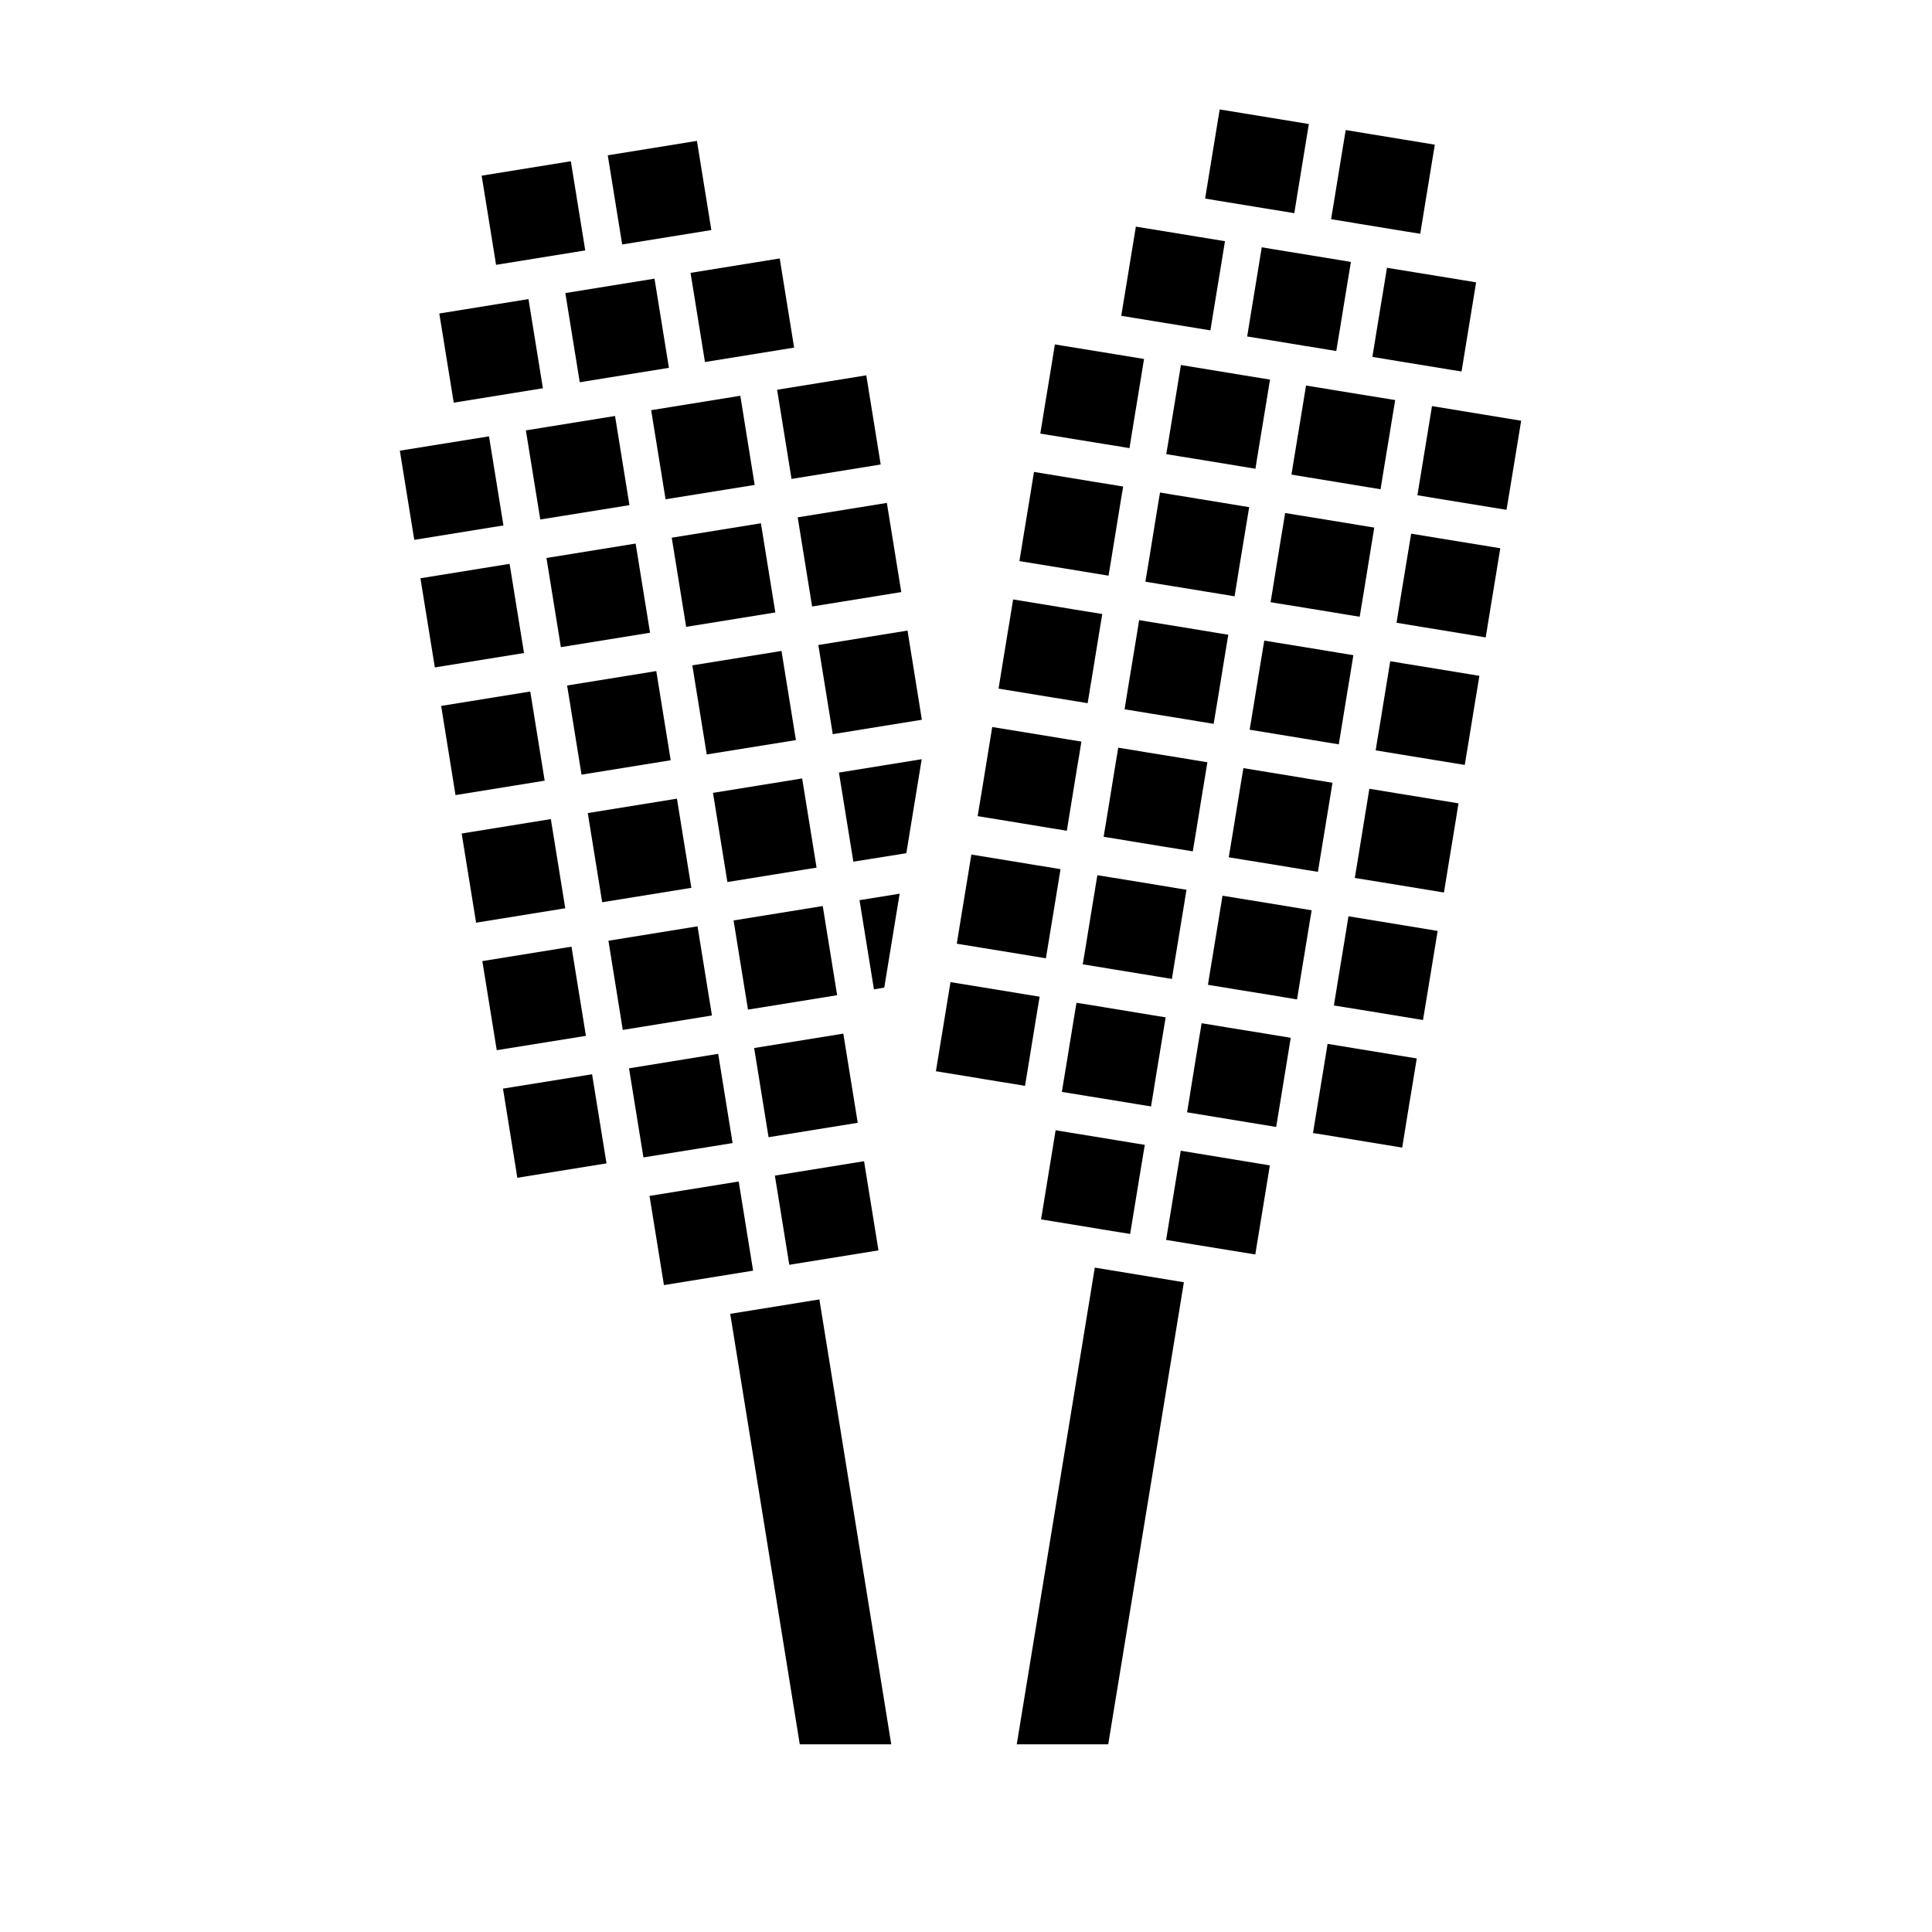 <svg width="26" height="26" viewBox="0 0 26 26" fill="none" xmlns="http://www.w3.org/2000/svg">
<path d="M9.827 17.681L10.763 23.474H11.994L11.027 17.487L9.827 17.681Z" fill="black"/>
<path d="M11.349 13.91L10.149 14.104L10.343 15.304L11.543 15.11L11.349 13.91Z" fill="black"/>
<path d="M11.072 12.193L9.872 12.387L10.066 13.587L11.266 13.393L11.072 12.193Z" fill="black"/>
<path d="M11.761 13.314L11.9 13.291L12.107 12.027L11.567 12.114L11.761 13.314Z" fill="black"/>
<path d="M9.665 14.182L8.465 14.377L8.659 15.576L9.859 15.383L9.665 14.182Z" fill="black"/>
<path d="M7.968 14.457L6.769 14.65L6.962 15.85L8.162 15.656L7.968 14.457Z" fill="black"/>
<path d="M9.387 12.466L8.188 12.66L8.381 13.86L9.581 13.666L9.387 12.466Z" fill="black"/>
<path d="M7.691 12.74L6.491 12.934L6.685 14.133L7.885 13.94L7.691 12.74Z" fill="black"/>
<path d="M10.795 10.476L9.595 10.67L9.789 11.87L10.989 11.676L10.795 10.476Z" fill="black"/>
<path d="M11.484 11.596L12.197 11.482L12.404 10.217L11.29 10.397L11.484 11.596Z" fill="black"/>
<path d="M10.517 8.76L9.317 8.954L9.511 10.153L10.711 9.96L10.517 8.76Z" fill="black"/>
<path d="M12.213 8.486L11.013 8.68L11.207 9.88L12.406 9.686L12.213 8.486Z" fill="black"/>
<path d="M9.11 10.748L7.91 10.942L8.104 12.142L9.304 11.948L9.11 10.748Z" fill="black"/>
<path d="M7.413 11.023L6.213 11.217L6.407 12.417L7.607 12.223L7.413 11.023Z" fill="black"/>
<path d="M11.628 15.627L10.428 15.821L10.622 17.021L11.822 16.827L11.628 15.627Z" fill="black"/>
<path d="M9.941 15.9L8.741 16.094L8.935 17.294L10.135 17.1L9.941 15.9Z" fill="black"/>
<path d="M8.832 9.031L7.632 9.225L7.826 10.425L9.026 10.231L8.832 9.031Z" fill="black"/>
<path d="M7.136 9.306L5.937 9.5L6.13 10.7L7.33 10.506L7.136 9.306Z" fill="black"/>
<path d="M10.24 7.042L9.04 7.236L9.234 8.436L10.434 8.242L10.24 7.042Z" fill="black"/>
<path d="M11.935 6.768L10.735 6.962L10.929 8.162L12.129 7.968L11.935 6.768Z" fill="black"/>
<path d="M8.554 7.315L7.354 7.509L7.548 8.709L8.748 8.515L8.554 7.315Z" fill="black"/>
<path d="M6.858 7.588L5.658 7.782L5.852 8.982L7.052 8.788L6.858 7.588Z" fill="black"/>
<path d="M9.963 5.326L8.763 5.52L8.957 6.719L10.156 6.526L9.963 5.326Z" fill="black"/>
<path d="M11.658 5.051L10.458 5.245L10.652 6.445L11.852 6.251L11.658 5.051Z" fill="black"/>
<path d="M10.493 3.478L9.293 3.672L9.487 4.872L10.687 4.678L10.493 3.478Z" fill="black"/>
<path d="M8.277 5.598L7.077 5.792L7.271 6.991L8.471 6.798L8.277 5.598Z" fill="black"/>
<path d="M6.581 5.872L5.381 6.065L5.575 7.265L6.775 7.071L6.581 5.872Z" fill="black"/>
<path d="M8.808 3.75L7.608 3.944L7.802 5.144L9.002 4.95L8.808 3.75Z" fill="black"/>
<path d="M7.112 4.025L5.912 4.219L6.106 5.419L7.306 5.225L7.112 4.025Z" fill="black"/>
<path d="M9.379 1.896L8.179 2.09L8.373 3.29L9.573 3.096L9.379 1.896Z" fill="black"/>
<path d="M7.682 2.17L6.482 2.364L6.676 3.564L7.876 3.37L7.682 2.17Z" fill="black"/>
<path d="M16.364 9.553L16.389 9.403L16.439 9.096L16.474 8.88L16.499 8.729L16.53 8.542L16.334 8.51L16.233 8.493L16.159 8.481L15.689 8.404L15.514 8.376L15.33 8.345L15.301 8.525L15.275 8.684L15.189 9.206L15.163 9.366L15.134 9.545L15.318 9.575L15.493 9.604L15.963 9.68L16.137 9.709L16.333 9.741L16.364 9.553Z" fill="black"/>
<path d="M14.734 7.717L14.918 7.747L14.948 7.568L14.974 7.408L15.059 6.886L15.085 6.726L15.115 6.548L14.931 6.517L14.755 6.489L13.915 6.351L13.86 6.69L13.774 7.212L13.719 7.551L14.559 7.688L14.734 7.717Z" fill="black"/>
<path d="M17.058 2.81L17.25 2.841L17.418 2.869L17.473 2.53L17.614 1.669L17.255 1.61L16.414 1.473L16.273 2.334L16.218 2.672L16.386 2.7L17.058 2.81Z" fill="black"/>
<path d="M17.011 13.907L16.541 13.831L16.366 13.802L16.171 13.77L16.14 13.957L16.115 14.108L16.101 14.193L16.03 14.631L16.006 14.782L15.975 14.969L16.17 15.001L16.345 15.03L16.815 15.107L17.174 15.166L17.23 14.827L17.315 14.305L17.341 14.145L17.37 13.966L17.186 13.936L17.011 13.907Z" fill="black"/>
<path d="M18.226 14.107L18.051 14.078L17.866 14.048L17.837 14.227L17.811 14.386L17.699 15.068L17.67 15.248L17.854 15.277L18.029 15.306L18.414 15.369L18.87 15.444L18.963 14.87L19.011 14.582L19.066 14.244L18.77 14.196L18.226 14.107Z" fill="black"/>
<path d="M17.468 12.22L17.292 12.191L16.822 12.114L16.648 12.086L16.452 12.054L16.421 12.242L16.397 12.392L16.311 12.915L16.286 13.066L16.256 13.253L16.451 13.285L16.626 13.314L17.096 13.39L17.271 13.419L17.455 13.45L17.484 13.27L17.51 13.111L17.596 12.588L17.622 12.428L17.652 12.25L17.503 12.226L17.468 12.22Z" fill="black"/>
<path d="M18.507 12.39L18.331 12.361L18.147 12.331L18.118 12.511L18.092 12.67L18.006 13.192L17.98 13.352L17.951 13.531L18.135 13.561L18.31 13.589L19.15 13.727L19.206 13.389L19.249 13.127L19.292 12.866L19.347 12.528L18.898 12.454L18.507 12.39Z" fill="black"/>
<path d="M15.521 14.703L15.545 14.552L15.631 14.029L15.656 13.878L15.687 13.691L15.49 13.659L15.315 13.63L14.846 13.553L14.671 13.524L14.487 13.495L14.457 13.674L14.431 13.833L14.346 14.355L14.29 14.694L14.65 14.753L15.119 14.829L15.294 14.858L15.49 14.89L15.521 14.703Z" fill="black"/>
<path d="M13.794 14.613L13.824 14.433L13.935 13.751L13.961 13.592L13.991 13.413L13.843 13.389L13.806 13.383L13.632 13.354L12.791 13.217L12.736 13.555L12.714 13.69L12.595 14.416L13.187 14.513L13.22 14.519L13.435 14.554L13.61 14.582L13.794 14.613Z" fill="black"/>
<path d="M15.801 12.986L15.826 12.835L15.912 12.312L15.918 12.276L15.937 12.161L15.967 11.974L15.772 11.942L15.597 11.913L15.127 11.836L14.953 11.808L14.768 11.778L14.74 11.946L14.739 11.957L14.712 12.116L14.627 12.639L14.601 12.798L14.571 12.977L14.755 13.007L14.93 13.036L14.971 13.043L15.401 13.113L15.575 13.142L15.771 13.174L15.801 12.986Z" fill="black"/>
<path d="M13.213 12.755L13.716 12.837L13.891 12.866L14.075 12.896L14.105 12.717L14.131 12.558L14.217 12.035L14.243 11.875L14.272 11.697L14.088 11.666L13.913 11.638L13.853 11.628L13.072 11.5L13.023 11.802L13.017 11.838L12.931 12.361L12.885 12.645L12.876 12.7L12.894 12.703L13.213 12.755Z" fill="black"/>
<path d="M16.832 11.585L16.907 11.597L17.377 11.674L17.551 11.703L17.736 11.733L17.765 11.554L17.791 11.395L17.877 10.872L17.903 10.713L17.932 10.534L17.748 10.504L17.705 10.497L17.573 10.475L17.332 10.435L17.103 10.398L16.928 10.369L16.733 10.337L16.702 10.524L16.683 10.639L16.677 10.676L16.592 11.199L16.567 11.349L16.536 11.537L16.732 11.569L16.832 11.585Z" fill="black"/>
<path d="M18.613 10.645L18.428 10.615L18.404 10.763L18.399 10.795L18.373 10.953L18.288 11.476L18.262 11.636L18.232 11.815L18.417 11.845L18.591 11.873L19.432 12.011L19.487 11.673L19.573 11.15L19.628 10.811L18.788 10.674L18.613 10.645Z" fill="black"/>
<path d="M18.046 9.837L18.072 9.678L18.155 9.171L18.158 9.156L18.184 8.996L18.213 8.817L18.029 8.787L17.854 8.758L17.384 8.681L17.209 8.653L17.014 8.621L16.983 8.808L16.958 8.959L16.873 9.482L16.848 9.633L16.842 9.673L16.817 9.82L17.013 9.852L17.188 9.881L17.657 9.958L17.832 9.987L18.017 10.017L18.046 9.837Z" fill="black"/>
<path d="M19.005 8.947L18.894 8.929L18.709 8.898L18.68 9.078L18.654 9.236L18.569 9.759L18.542 9.919L18.513 10.098L18.697 10.128L18.872 10.157L19.337 10.233L19.712 10.294L19.768 9.956L19.853 9.433L19.885 9.242L19.909 9.095L19.068 8.957L19.005 8.947Z" fill="black"/>
<path d="M16.083 11.271L16.108 11.119L16.15 10.858L16.193 10.596L16.218 10.445L16.248 10.258L16.053 10.226L15.878 10.197L15.408 10.121L15.345 10.11L15.233 10.092L15.049 10.062L15.019 10.241L14.993 10.4L14.908 10.923L14.882 11.082L14.852 11.261V11.261L15.037 11.291L15.212 11.32L15.681 11.397L15.857 11.425L16.052 11.457L16.083 11.271Z" fill="black"/>
<path d="M14.172 11.15L14.188 11.152L14.357 11.18L14.386 11L14.412 10.841L14.497 10.319L14.524 10.16L14.553 9.98L14.368 9.95L14.194 9.921L13.353 9.784L13.298 10.122L13.213 10.645L13.181 10.836L13.157 10.983L13.997 11.121L14.172 11.15Z" fill="black"/>
<path d="M16.261 15.547L16.085 15.518L15.89 15.486L15.859 15.674L15.834 15.825L15.693 16.686L16.064 16.747L16.893 16.882L17.034 16.021L17.06 15.862L17.089 15.683L16.905 15.653L16.261 15.547Z" fill="black"/>
<path d="M15.035 15.346L14.391 15.241L14.206 15.21L14.177 15.39L14.151 15.549L14.01 16.41L14.731 16.528L14.838 16.546L15.209 16.606L15.336 15.83L15.35 15.746L15.375 15.595L15.406 15.407L15.21 15.375L15.035 15.346Z" fill="black"/>
<path d="M14.278 9.404L14.453 9.433L14.637 9.463L14.665 9.294L14.666 9.284L14.693 9.125L14.778 8.602L14.804 8.443L14.834 8.263L14.649 8.233L14.474 8.205L14.234 8.165L13.634 8.067L13.579 8.405L13.575 8.428L13.493 8.929L13.438 9.267L14.188 9.39L14.278 9.404Z" fill="black"/>
<path d="M18.328 8.12L18.347 8.004L18.354 7.962L18.439 7.439L18.465 7.28L18.494 7.1L18.31 7.07L18.135 7.041L17.665 6.964L17.491 6.936L17.295 6.904L17.264 7.092L17.239 7.242L17.229 7.304L17.154 7.765L17.13 7.916L17.099 8.104L17.294 8.136L17.469 8.164L17.645 8.193L17.939 8.241L18.114 8.27L18.298 8.3L18.328 8.12Z" fill="black"/>
<path d="M19.175 7.212L18.991 7.182L18.961 7.361L18.935 7.52L18.849 8.043L18.823 8.202L18.794 8.381L18.978 8.411L19.153 8.44L19.994 8.578L20.049 8.239L20.135 7.716L20.19 7.378L19.35 7.241L19.175 7.212Z" fill="black"/>
<path d="M16.645 7.837L16.669 7.686L16.679 7.625L16.755 7.164L16.78 7.012L16.811 6.825L16.615 6.793L16.439 6.764L16.157 6.718L15.97 6.687L15.795 6.659L15.611 6.628L15.581 6.808L15.555 6.967L15.47 7.49L15.444 7.649L15.414 7.828L15.583 7.856L15.599 7.859L15.774 7.887L16.243 7.964L16.418 7.992L16.614 8.025L16.645 7.837Z" fill="black"/>
<path d="M18.608 6.404L18.634 6.245L18.707 5.804L18.72 5.723L18.776 5.384L18.58 5.352L18.422 5.326L18.417 5.326L17.947 5.249L17.704 5.209L17.576 5.188L17.521 5.526L17.435 6.049L17.41 6.2L17.38 6.387L17.575 6.419L17.75 6.448L18.22 6.525L18.394 6.554L18.579 6.584L18.608 6.404Z" fill="black"/>
<path d="M20.264 5.628L19.631 5.524L19.271 5.465L19.216 5.804L19.13 6.327L19.104 6.486L19.075 6.665L19.223 6.689L19.259 6.695L19.434 6.724L20.274 6.861L20.33 6.523L20.416 5.999L20.471 5.662L20.264 5.628Z" fill="black"/>
<path d="M18.665 3.604L18.61 3.942L18.607 3.957L18.524 4.465L18.469 4.803L18.676 4.837L18.839 4.864L19.541 4.979L19.669 4.999L19.724 4.661L19.865 3.8L19.709 3.774L19.036 3.664L18.665 3.604Z" fill="black"/>
<path d="M16.054 6.17L16.525 6.247L16.7 6.276L16.895 6.308L16.925 6.121L16.95 5.969L17.036 5.447L17.091 5.108L16.884 5.075L16.721 5.048L16.251 4.971L16.02 4.933L15.892 4.912L15.837 5.25L15.751 5.773L15.725 5.933L15.695 6.111L15.88 6.142L16.054 6.17Z" fill="black"/>
<path d="M15.015 6L15.2 6.031L15.229 5.851L15.255 5.692L15.341 5.169L15.396 4.831L15.037 4.772L14.324 4.656L14.196 4.635L14.139 4.988L14.055 5.496L14 5.835L14.84 5.972L15.015 6Z" fill="black"/>
<path d="M17.148 3.356L16.98 3.328L16.925 3.667L16.839 4.189L16.784 4.528L16.98 4.56L17.143 4.586L17.56 4.655L17.613 4.663L17.856 4.703L17.983 4.724L18.039 4.385L18.124 3.863L18.18 3.525L18.012 3.497L17.81 3.464L17.339 3.387L17.148 3.356Z" fill="black"/>
<path d="M15.93 4.387L16.161 4.425L16.289 4.446L16.344 4.108L16.43 3.585L16.485 3.246L16.126 3.187L15.453 3.077L15.433 3.074L15.286 3.05L15.145 3.911L15.117 4.081L15.089 4.25L15.296 4.284L15.93 4.387Z" fill="black"/>
<path d="M18.209 2.998L18.273 3.009L18.779 3.092L18.945 3.119L19.113 3.146L19.168 2.808L19.309 1.947L18.89 1.878L18.469 1.809L18.11 1.75L18.06 2.052L17.969 2.611L17.913 2.95L18.07 2.975L18.209 2.998Z" fill="black"/>
<path d="M14.929 17.091L14.733 17.059L14.678 17.398L13.683 23.474H14.914L15.877 17.594L15.932 17.256L15.805 17.235L14.929 17.091Z" fill="black"/>
</svg>
